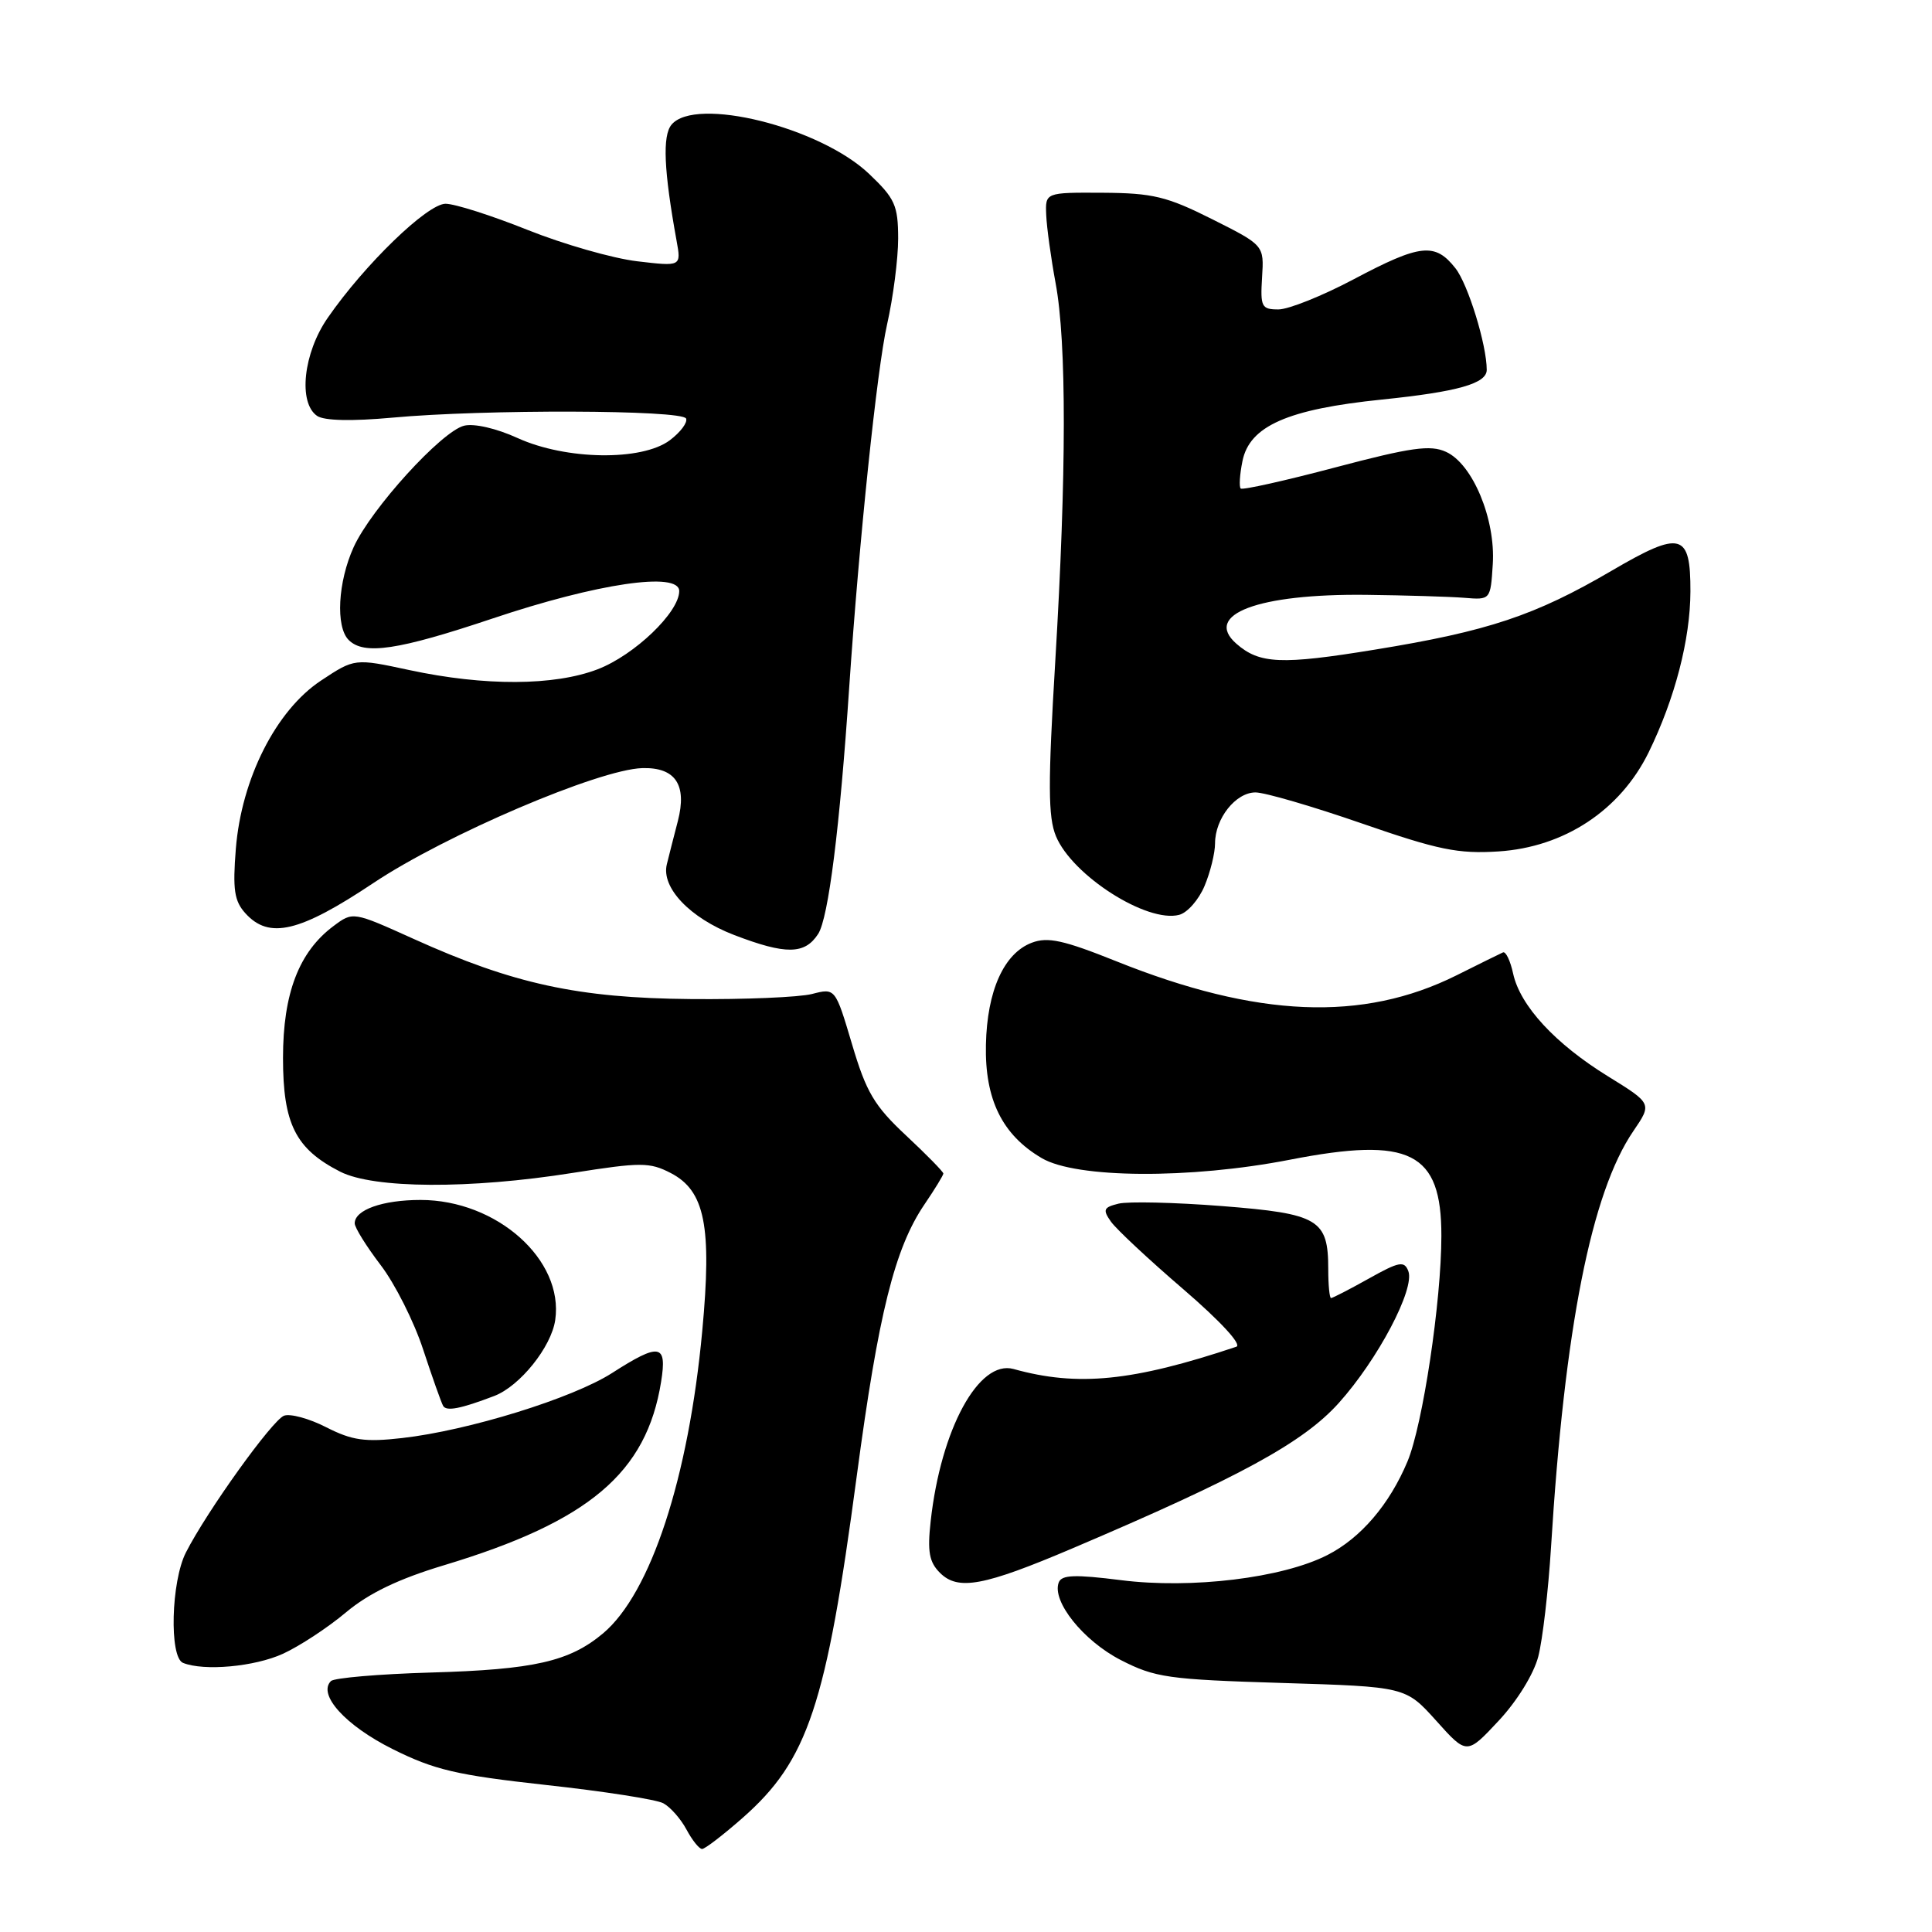 <?xml version="1.0" encoding="UTF-8" standalone="no"?>
<!DOCTYPE svg PUBLIC "-//W3C//DTD SVG 1.1//EN" "http://www.w3.org/Graphics/SVG/1.1/DTD/svg11.dtd" >
<svg xmlns="http://www.w3.org/2000/svg" xmlns:xlink="http://www.w3.org/1999/xlink" version="1.1" viewBox="0 0 256 256">
 <g >
 <path fill="currentColor"
d=" M 98.41 240.87 C 107.05 233.26 109.47 226.02 113.53 195.54 C 116.40 174.05 118.55 165.41 122.49 159.60 C 123.87 157.57 125.00 155.72 125.00 155.50 C 125.00 155.27 122.78 153.00 120.06 150.46 C 115.84 146.52 114.78 144.72 112.90 138.37 C 110.68 130.91 110.68 130.91 107.59 131.71 C 105.89 132.14 98.65 132.45 91.50 132.38 C 76.63 132.25 68.01 130.38 54.81 124.41 C 46.77 120.78 46.77 120.78 44.20 122.70 C 39.61 126.12 37.50 131.63 37.50 140.18 C 37.50 148.93 39.16 152.23 45.07 155.25 C 49.50 157.51 62.26 157.58 75.86 155.42 C 84.93 153.99 86.08 153.99 88.87 155.43 C 93.41 157.78 94.35 162.47 93.05 176.38 C 91.24 195.83 86.23 211.10 79.92 216.42 C 75.46 220.16 70.79 221.23 57.06 221.62 C 50.22 221.82 44.27 222.33 43.85 222.75 C 42.06 224.54 45.78 228.64 52.00 231.75 C 57.57 234.53 60.49 235.21 72.35 236.52 C 79.97 237.35 86.96 238.44 87.89 238.94 C 88.82 239.44 90.20 241.00 90.96 242.42 C 91.72 243.84 92.65 245.00 93.03 245.00 C 93.41 245.00 95.83 243.14 98.41 240.87 Z  M 203.83 219.50 C 204.40 217.30 205.16 210.78 205.52 205.00 C 207.31 175.97 210.86 158.02 216.43 149.87 C 218.91 146.23 218.91 146.23 213.07 142.62 C 206.07 138.30 201.44 133.29 200.50 129.02 C 200.13 127.30 199.52 126.03 199.15 126.20 C 198.78 126.36 196.01 127.73 192.99 129.24 C 180.56 135.43 166.58 134.86 147.91 127.37 C 140.92 124.57 138.83 124.11 136.71 124.92 C 133.02 126.32 130.79 131.29 130.64 138.43 C 130.48 145.68 132.80 150.39 138.04 153.46 C 142.61 156.15 157.66 156.25 170.91 153.67 C 186.87 150.56 191.00 152.64 190.99 163.75 C 190.99 172.40 188.52 188.83 186.50 193.65 C 184.12 199.34 180.31 203.80 175.89 206.05 C 169.93 209.10 157.87 210.56 148.54 209.38 C 142.43 208.61 140.68 208.67 140.29 209.68 C 139.34 212.16 143.53 217.40 148.50 219.96 C 153.04 222.29 154.77 222.54 169.85 223.00 C 186.25 223.50 186.25 223.50 190.31 228.01 C 194.36 232.53 194.36 232.53 198.58 228.01 C 201.02 225.40 203.23 221.82 203.83 219.50 Z  M 37.50 219.13 C 39.70 218.12 43.45 215.66 45.84 213.65 C 48.87 211.11 52.79 209.22 58.84 207.40 C 78.05 201.61 85.67 195.16 87.60 183.09 C 88.41 178.06 87.42 177.88 81.09 181.94 C 75.87 185.28 62.06 189.56 53.27 190.55 C 48.35 191.11 46.65 190.86 43.23 189.12 C 40.97 187.96 38.45 187.28 37.63 187.59 C 36.07 188.19 27.44 200.21 24.64 205.70 C 22.67 209.54 22.41 219.59 24.25 220.34 C 27.03 221.46 33.74 220.85 37.50 219.13 Z  M 142.14 205.15 C 164.30 195.72 172.69 191.14 177.39 185.91 C 182.57 180.15 187.51 170.78 186.61 168.43 C 186.08 167.04 185.40 167.16 181.37 169.42 C 178.83 170.84 176.58 172.00 176.37 172.00 C 176.17 172.00 176.00 170.29 176.00 168.19 C 176.00 161.56 174.75 160.82 161.91 159.81 C 155.63 159.32 149.47 159.18 148.21 159.49 C 146.22 159.98 146.09 160.29 147.21 161.88 C 147.92 162.88 152.24 166.92 156.82 170.85 C 161.73 175.08 164.60 178.19 163.82 178.45 C 150.09 183.04 142.80 183.77 134.30 181.40 C 129.70 180.13 124.67 189.36 123.32 201.56 C 122.87 205.60 123.12 206.98 124.55 208.41 C 126.95 210.80 130.34 210.17 142.14 205.15 Z  M 65.50 184.97 C 68.89 183.67 73.05 178.49 73.57 174.91 C 74.73 166.93 65.83 159.00 55.72 159.00 C 50.70 159.00 47.00 160.31 47.00 162.10 C 47.00 162.66 48.55 165.15 50.44 167.63 C 52.33 170.10 54.87 175.14 56.07 178.82 C 57.28 182.49 58.47 185.86 58.72 186.29 C 59.15 187.04 61.05 186.67 65.50 184.97 Z  M 108.41 123.75 C 109.77 121.65 111.28 109.66 112.53 91.00 C 113.84 71.60 116.21 48.88 117.54 43.00 C 118.35 39.42 119.01 34.29 119.01 31.60 C 119.00 27.21 118.59 26.30 115.16 23.04 C 108.65 16.84 92.13 12.73 88.98 16.52 C 87.76 17.99 87.96 22.58 89.65 31.90 C 90.27 35.31 90.27 35.31 84.43 34.62 C 81.21 34.24 74.68 32.37 69.92 30.47 C 65.15 28.56 60.26 27.00 59.04 27.00 C 56.63 27.00 48.32 35.04 43.43 42.11 C 40.19 46.77 39.48 53.37 42.02 55.11 C 42.96 55.75 46.61 55.83 52.00 55.34 C 64.12 54.22 90.42 54.30 90.91 55.46 C 91.13 55.99 90.16 57.28 88.75 58.34 C 85.04 61.11 75.00 60.96 68.60 58.05 C 65.78 56.76 62.82 56.08 61.49 56.41 C 58.50 57.16 49.17 67.42 46.86 72.50 C 44.77 77.10 44.45 83.05 46.20 84.80 C 48.23 86.83 52.72 86.16 65.28 81.95 C 79.16 77.29 90.00 75.70 90.00 78.32 C 90.00 81.13 84.08 86.80 79.20 88.68 C 73.44 90.89 64.23 90.93 54.25 88.79 C 46.99 87.23 46.99 87.23 42.52 90.19 C 36.57 94.14 32.00 103.17 31.25 112.46 C 30.82 117.87 31.04 119.39 32.52 121.02 C 35.66 124.49 39.68 123.54 49.50 116.99 C 59.03 110.63 79.38 101.94 85.10 101.78 C 89.49 101.65 91.06 103.98 89.82 108.79 C 89.29 110.83 88.63 113.41 88.36 114.52 C 87.59 117.61 91.42 121.64 97.27 123.89 C 104.13 126.52 106.64 126.49 108.41 123.75 Z  M 159.61 117.39 C 160.38 115.56 161.00 113.02 161.00 111.75 C 161.00 108.45 163.74 105.00 166.36 105.00 C 167.59 105.00 173.93 106.85 180.45 109.11 C 190.57 112.62 193.20 113.16 198.54 112.82 C 207.28 112.26 214.69 107.37 218.46 99.68 C 221.94 92.55 223.97 84.73 223.99 78.37 C 224.01 70.58 222.74 70.25 213.56 75.62 C 203.41 81.56 197.19 83.64 182.18 86.08 C 169.76 88.11 166.89 87.98 163.82 85.29 C 159.40 81.41 166.71 78.66 181.00 78.82 C 186.22 78.88 192.07 79.06 194.00 79.21 C 197.50 79.50 197.50 79.50 197.80 74.77 C 198.19 68.81 195.14 61.47 191.60 59.87 C 189.53 58.92 186.98 59.28 176.95 61.93 C 170.27 63.70 164.62 64.96 164.40 64.73 C 164.17 64.50 164.27 62.88 164.63 61.11 C 165.56 56.45 170.61 54.22 183.14 52.94 C 193.17 51.91 197.00 50.82 197.00 49.01 C 197.00 45.71 194.53 37.67 192.85 35.54 C 190.15 32.11 188.21 32.32 179.38 37.00 C 175.23 39.20 170.74 41.00 169.40 41.00 C 167.16 41.00 166.99 40.66 167.23 36.75 C 167.50 32.50 167.50 32.50 160.61 29.04 C 154.61 26.03 152.75 25.58 146.11 25.54 C 138.50 25.50 138.50 25.50 138.63 28.50 C 138.70 30.15 139.26 34.20 139.87 37.50 C 141.34 45.36 141.32 62.76 139.83 87.59 C 138.85 103.88 138.87 108.27 139.92 110.80 C 142.08 116.01 151.99 122.34 156.25 121.22 C 157.34 120.94 158.85 119.21 159.61 117.39 Z "/>
</g>
</svg>